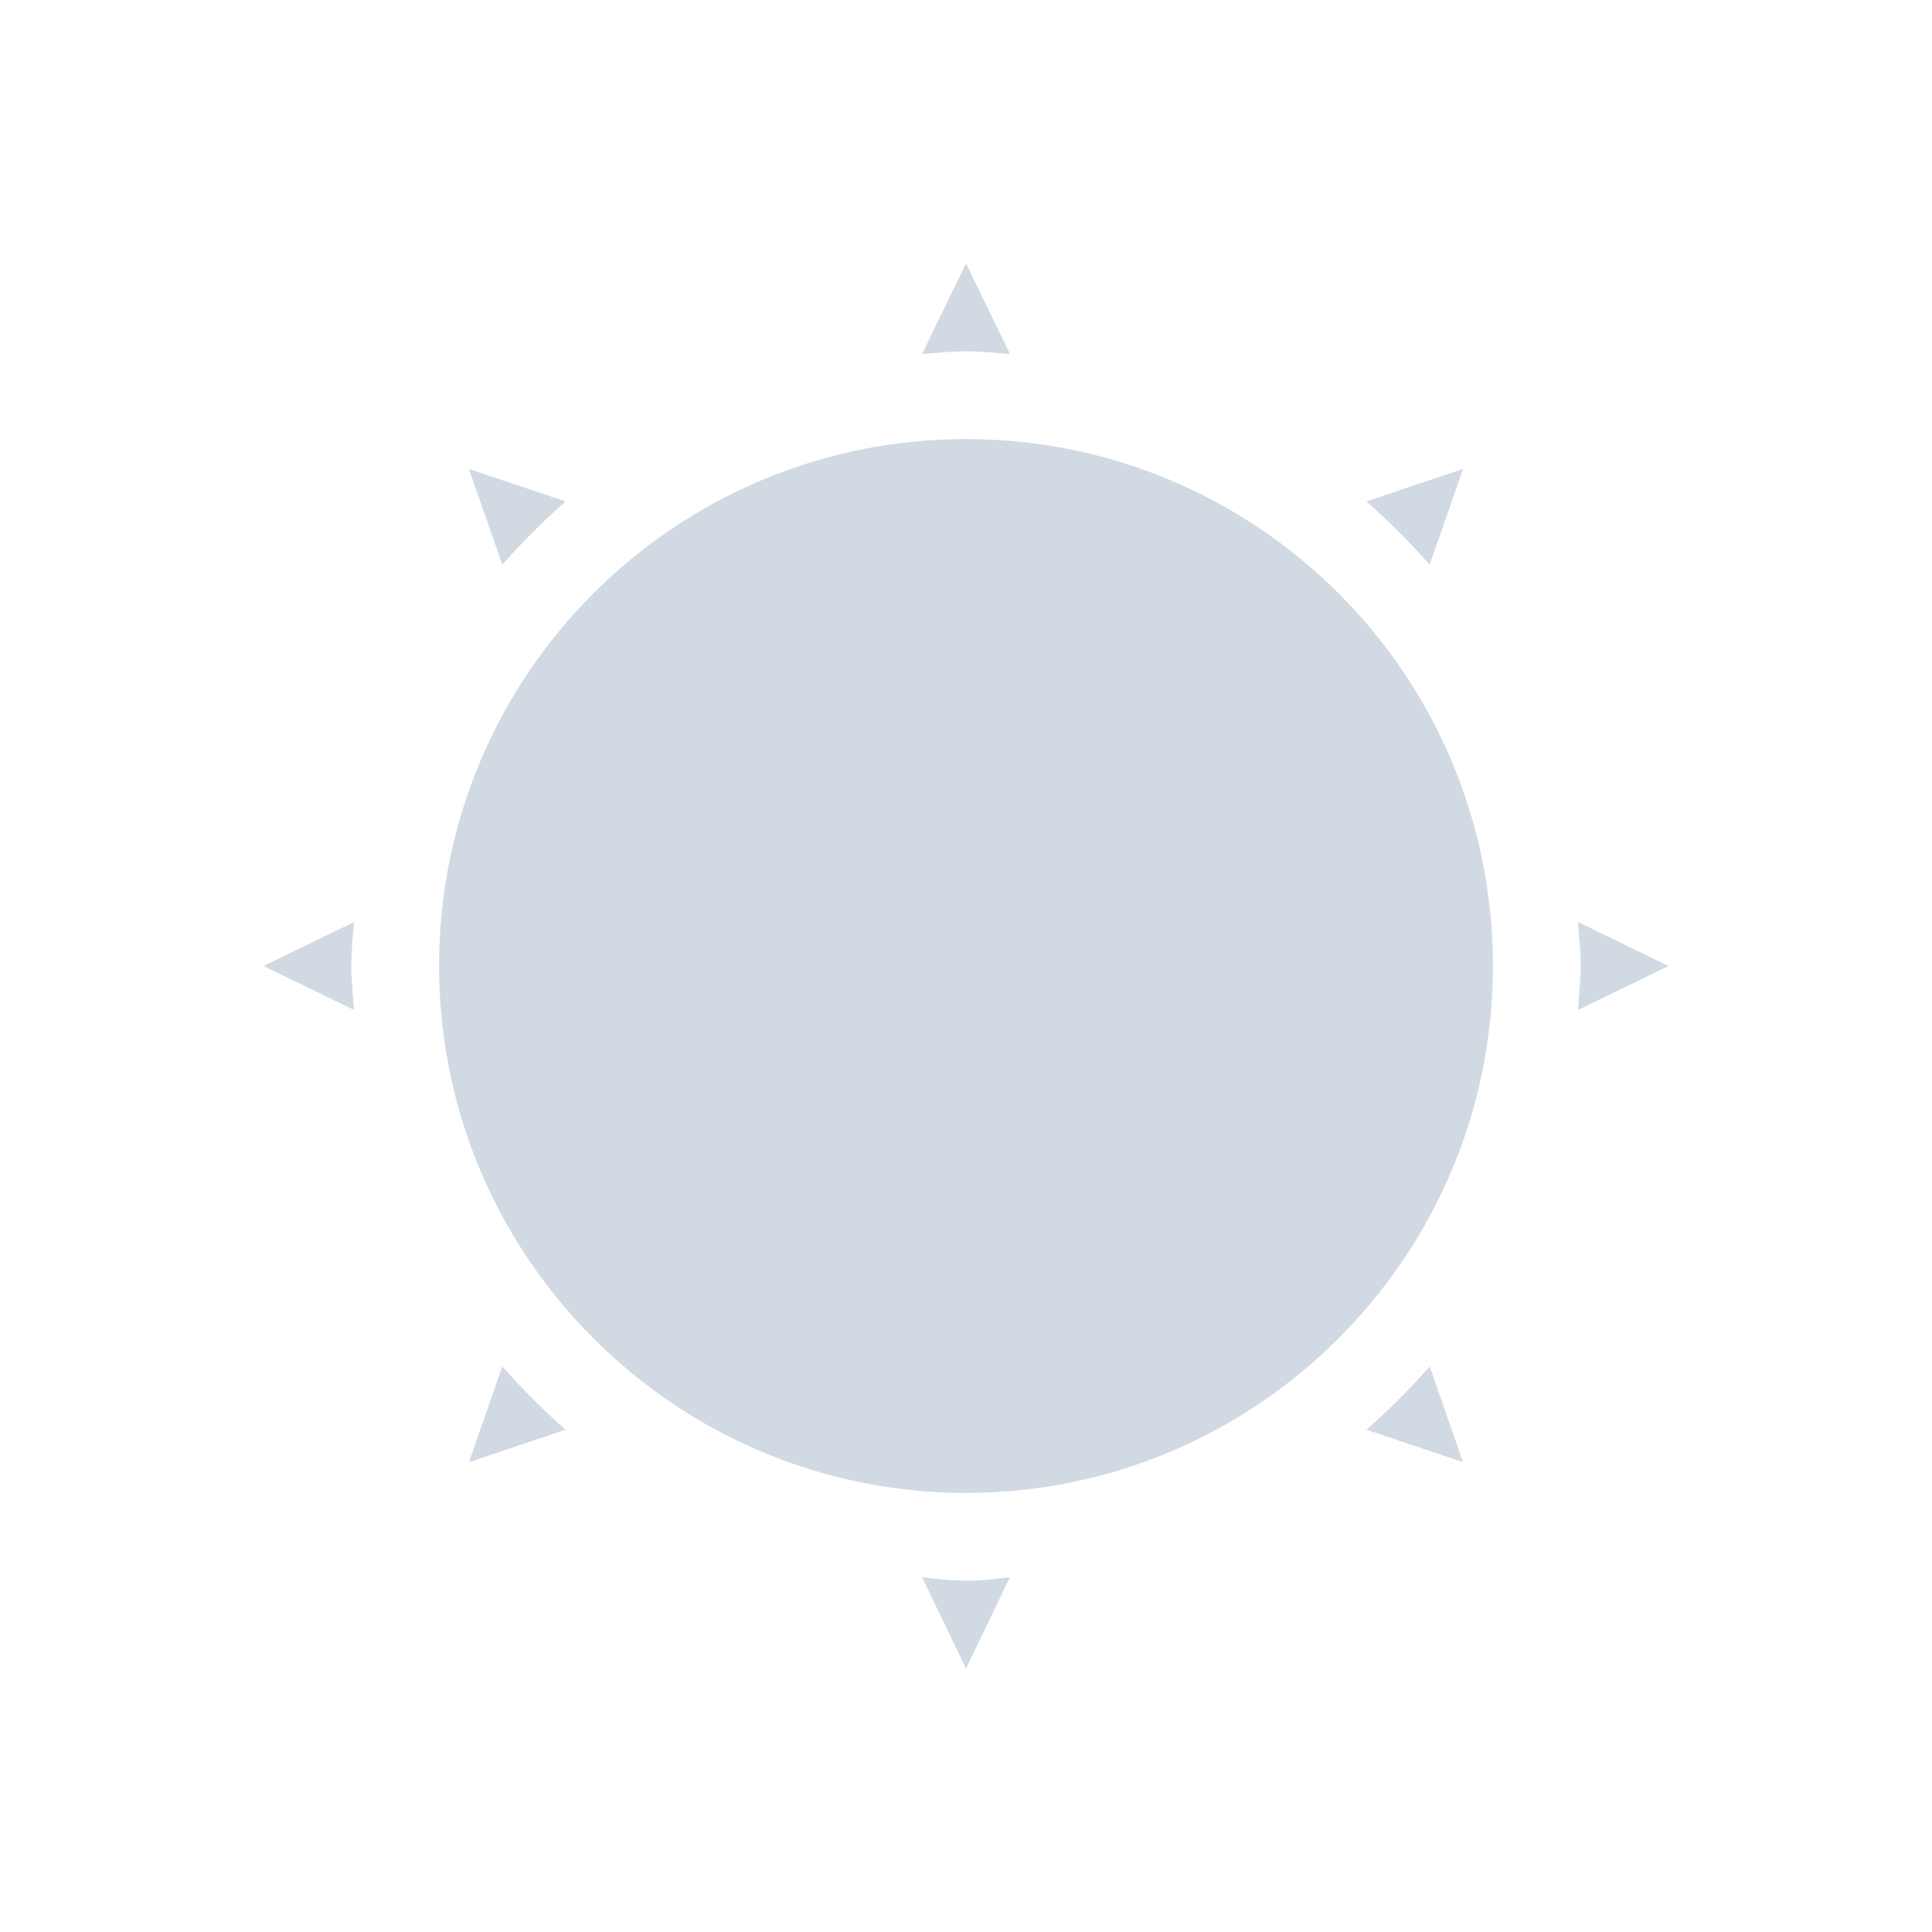 <?xml version="1.0" encoding="UTF-8" standalone="no"?>
<svg
   xmlns:dc="http://purl.org/dc/elements/1.1/"
   xmlns:cc="http://creativecommons.org/ns#"
   xmlns:rdf="http://www.w3.org/1999/02/22-rdf-syntax-ns#"
   xmlns:svg="http://www.w3.org/2000/svg"
   xmlns="http://www.w3.org/2000/svg"
   xmlns:sodipodi="http://sodipodi.sourceforge.net/DTD/sodipodi-0.dtd"
   xmlns:inkscape="http://www.inkscape.org/namespaces/inkscape"
   width="22"
   height="22"
   version="1.1"
   id="svg4"
   sodipodi:docname="weather-clear-symbolic.svg"
   inkscape:version="0.92.1 r">
  <defs
     id="defs8" />
  <sodipodi:namedview
     pagecolor="#ffffff"
     bordercolor="#666666"
     borderopacity="1"
     objecttolerance="10"
     gridtolerance="10"
     guidetolerance="10"
     inkscape:pageopacity="0"
     inkscape:pageshadow="2"
     inkscape:window-width="1111"
     inkscape:window-height="480"
     id="namedview6"
     showgrid="false"
     inkscape:zoom="10.727273"
     inkscape:cx="10.205399"
     inkscape:cy="11"
     inkscape:window-x="0"
     inkscape:window-y="0"
     inkscape:window-maximized="0"
     inkscape:current-layer="svg4" />
  <path
     style="fill:#d1d9e3"
     d="M 11,3 10.5,4.03 C 10.67,4.02 10.83,4 11,4 c 0.17,0 0.33,0.02 0.5,0.03 z m 0,2 c -3.31,0 -6,2.68 -6,6 0,3.31 2.69,6 6,6 3.31,0 6,-2.69 6,-6 C 17,7.68 14.31,5 11,5 Z M 5.34,5.34 5.72,6.43 C 5.94,6.18 6.19,5.93 6.44,5.71 Z m 11.32,0 -1.1,0.37 c 0.25,0.22 0.5,0.47 0.72,0.72 z M 4.03,10.5 3,11 4.03,11.5 C 4.02,11.33 4,11.16 4,11 4,10.83 4.02,10.66 4.03,10.5 Z m 13.94,0 c 0.01,0.16 0.03,0.33 0.03,0.5 0,0.16 -0.02,0.33 -0.03,0.5 L 19,11 Z M 5.72,15.56 5.34,16.65 6.44,16.28 C 6.19,16.06 5.94,15.81 5.72,15.56 Z m 10.56,0 c -0.22,0.25 -0.47,0.5 -0.72,0.72 l 1.1,0.37 z M 10.5,17.96 11,19 11.5,17.96 C 11.33,17.98 11.17,18 11,18 10.83,18 10.67,17.98 10.5,17.96 Z"
     id="path2"
     inkscape:connector-curvature="0" />
</svg>
